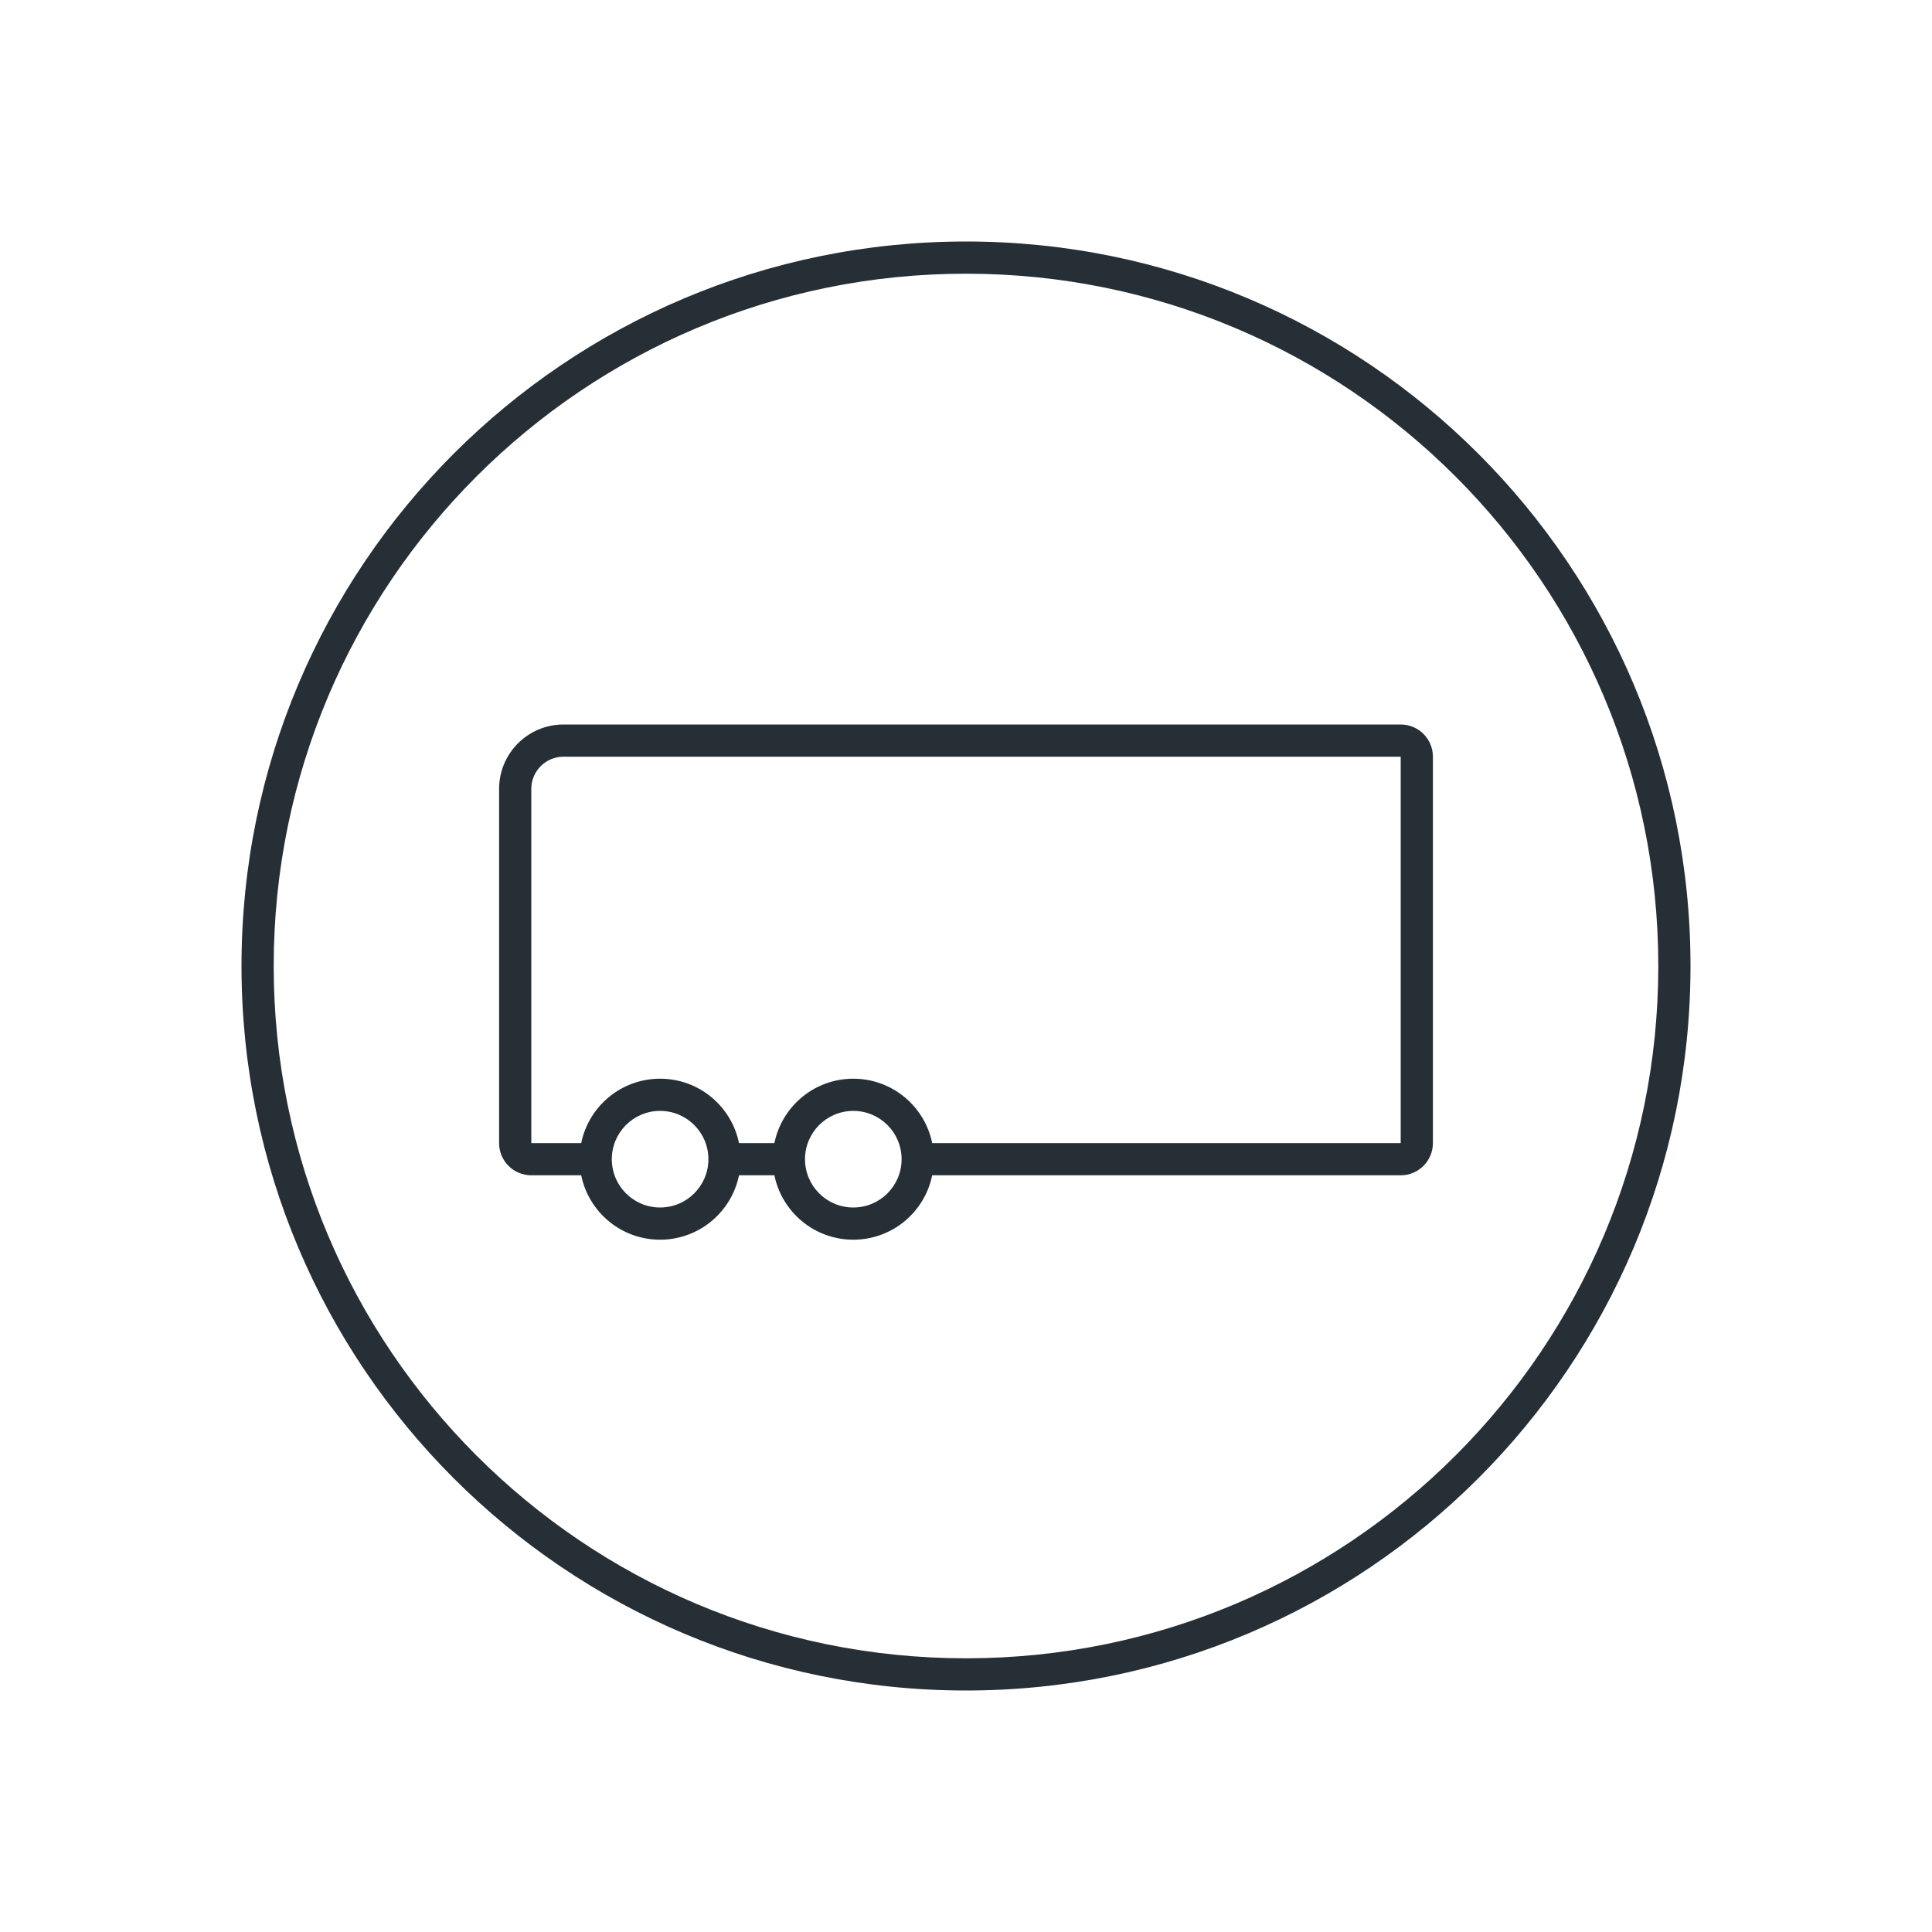 <?xml version="1.0" encoding="UTF-8"?>
<svg width="120px" height="120px" viewBox="0 0 120 120" version="1.1" xmlns="http://www.w3.org/2000/svg" xmlns:xlink="http://www.w3.org/1999/xlink">
    <!-- Generator: Sketch 54.1 (76490) - https://sketchapp.com -->
    <title>icon-trailer-120</title>
    <desc>Created with Sketch.</desc>
    <g id="Icon" stroke="none" stroke-width="1" fill="none" fill-rule="evenodd">
        <g id="Index" transform="translate(-320, -1120)" fill="#262F36">
            <path d="M380,1225 C355.147,1225 335,1204.853 335,1180 C335,1155.147 355.147,1135 380,1135 C404.853,1135 425,1155.147 425,1180 C425,1204.853 404.853,1225 380,1225 Z M380,1223 C403.748,1223 423,1203.748 423,1180 C423,1156.252 403.748,1137 380,1137 C356.252,1137 337,1156.252 337,1180 C337,1203.748 356.252,1223 380,1223 Z M407,1167 L355,1167 C353.895,1167 353,1167.895 353,1169 L353,1191 L356.1,1191 C356.563,1188.718 358.581,1187 361,1187 C363.419,1187 365.437,1188.718 365.9,1191 L368.1,1191 C368.563,1188.718 370.581,1187 373,1187 C375.419,1187 377.437,1188.718 377.9,1191 L407,1191 L407,1167 Z M407,1193 L377.9,1193 C377.437,1195.282 375.419,1197 373,1197 C370.581,1197 368.563,1195.282 368.1,1193 L365.9,1193 C365.437,1195.282 363.419,1197 361,1197 C358.581,1197 356.563,1195.282 356.1,1193 L353,1193 C351.895,1193 351,1192.105 351,1191 L351,1169 C351,1166.791 352.791,1165 355,1165 L407,1165 C408.105,1165 409,1165.895 409,1167 L409,1191 C409,1192.105 408.105,1193 407,1193 Z M361,1195 C362.657,1195 364,1193.657 364,1192 C364,1190.343 362.657,1189 361,1189 C359.343,1189 358,1190.343 358,1192 C358,1193.657 359.343,1195 361,1195 Z M373,1195 C374.657,1195 376,1193.657 376,1192 C376,1190.343 374.657,1189 373,1189 C371.343,1189 370,1190.343 370,1192 C370,1193.657 371.343,1195 373,1195 Z" id="Shape"></path>
        </g>
    </g>
</svg>
